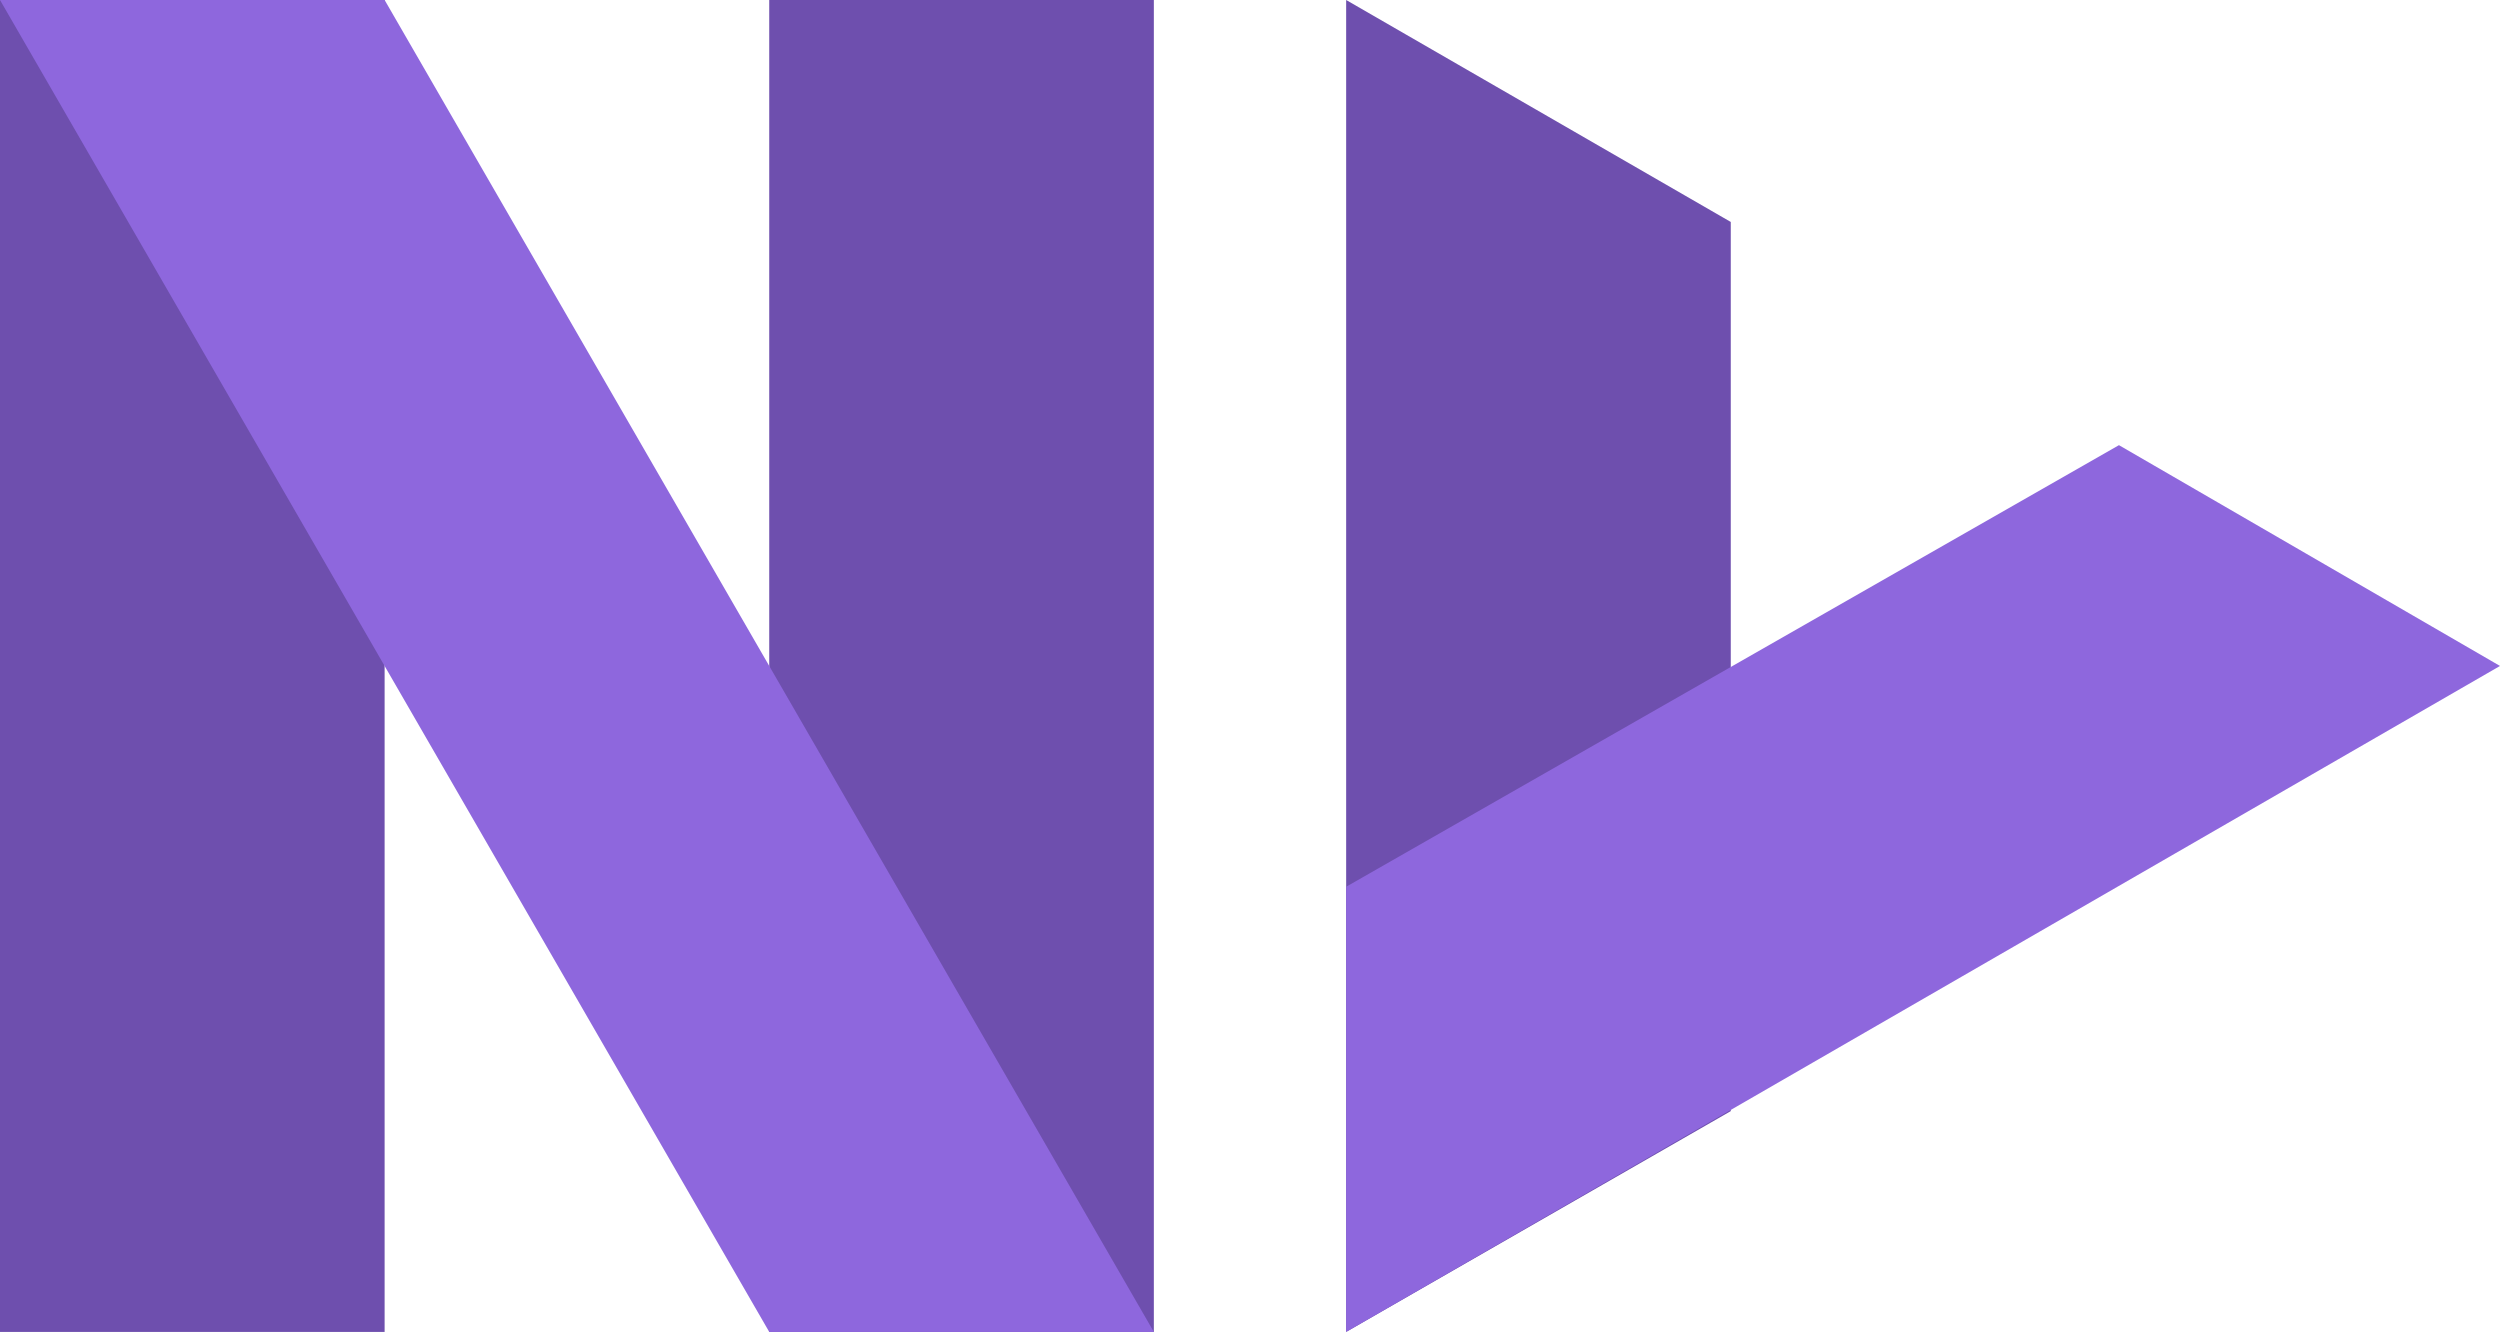 <svg width="351" height="187" viewBox="0 0 351 187" fill="none" xmlns="http://www.w3.org/2000/svg">
<rect width="54" height="187" fill="#6E4FAE"/>
<rect x="108" width="54" height="187" fill="#6E4FAE"/>
<path d="M54 0H0L108 187H162L54 0Z" fill="#8E67DD"/>
<path d="M189 187V0L243 31.162V156L189 187Z" fill="#6E4FAE"/>
<path d="M351 93.5L189 187V124.5L297.5 62.5L351 93.5Z" fill="#8E67DD"/>
</svg>
